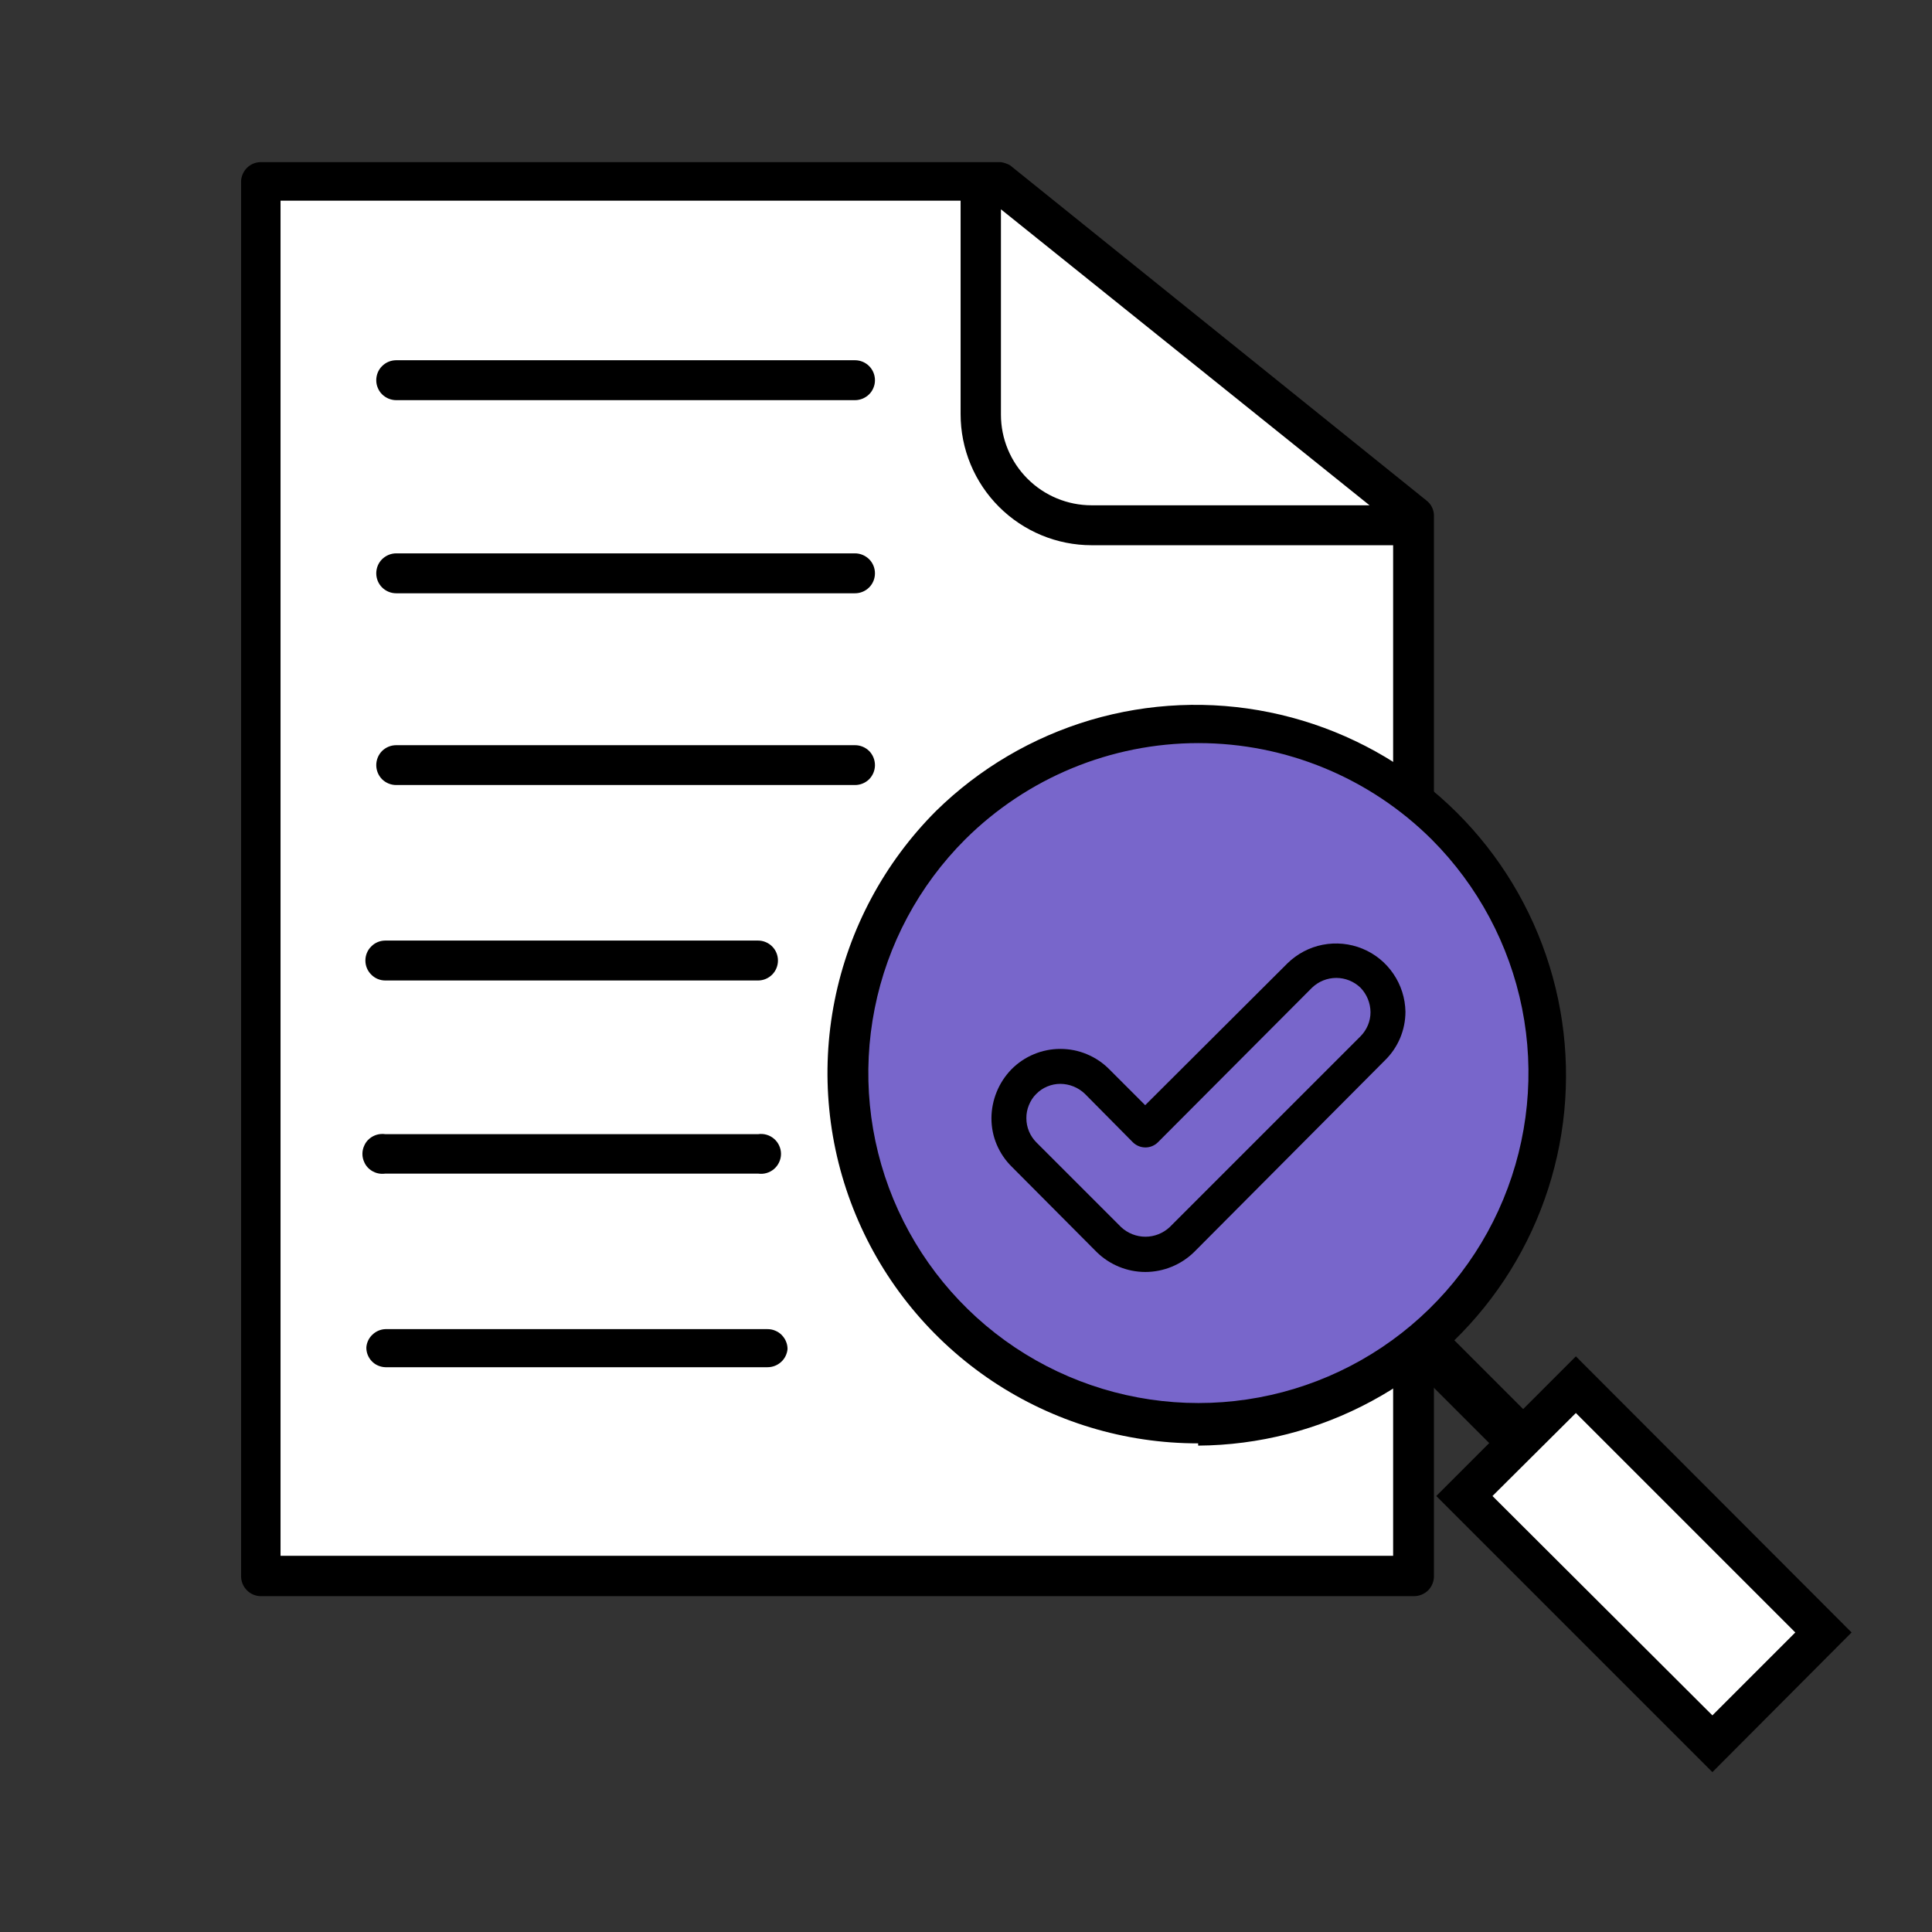 <svg width="24" height="24" viewBox="0 0 24 24" fill="none" xmlns="http://www.w3.org/2000/svg">
<rect x="0" y="0" width="24" height="24" fill="#333333" stroke="none"/>
<path d="M3.373 19.582H17.646L17.706 6.489L12.49 2.349H3.373V19.582Z" fill="white"/>
<circle cx="14.639" cy="13.344" r="4.606" fill="white"/>
<rect x="18.289" y="18.599" width="1.954" height="4.314" transform="rotate(-46.092 18.289 18.599)" fill="white"/>
<path d="M17.717 6.215L12.547 2.053C12.512 2.034 12.474 2.021 12.434 2.014H3.237C3.175 2.015 3.116 2.039 3.071 2.082C3.027 2.125 2.999 2.183 2.995 2.245V19.58C2.995 19.645 3.02 19.707 3.066 19.754C3.111 19.8 3.173 19.827 3.237 19.828H17.565C17.631 19.828 17.694 19.802 17.741 19.756C17.787 19.709 17.813 19.646 17.813 19.58V6.407C17.813 6.37 17.805 6.333 17.788 6.3C17.772 6.266 17.747 6.238 17.717 6.215ZM17.013 6.277H13.561C13.262 6.277 12.976 6.159 12.764 5.947C12.553 5.736 12.434 5.45 12.434 5.151V2.6L17.013 6.277ZM3.485 19.327V2.493H11.933V5.145C11.933 5.359 11.975 5.571 12.057 5.768C12.139 5.966 12.259 6.145 12.41 6.296C12.715 6.601 13.129 6.773 13.561 6.773H17.306V19.327H3.485Z" fill="currentColor"/>
<path d="M10.621 4.971H4.922C4.889 4.971 4.857 4.964 4.827 4.952C4.797 4.939 4.769 4.921 4.746 4.898C4.723 4.875 4.705 4.848 4.693 4.818C4.68 4.788 4.674 4.756 4.674 4.723C4.674 4.657 4.7 4.594 4.746 4.548C4.793 4.501 4.856 4.475 4.922 4.475H10.621C10.687 4.475 10.75 4.501 10.797 4.548C10.843 4.594 10.869 4.657 10.869 4.723C10.869 4.756 10.863 4.788 10.85 4.818C10.838 4.848 10.82 4.875 10.797 4.898C10.774 4.921 10.746 4.939 10.716 4.952C10.686 4.964 10.654 4.971 10.621 4.971Z" fill="currentColor"/>
<path d="M10.621 7.37H4.922C4.856 7.37 4.793 7.344 4.746 7.297C4.7 7.251 4.674 7.188 4.674 7.122C4.674 7.056 4.7 6.993 4.746 6.947C4.793 6.901 4.856 6.874 4.922 6.874H10.621C10.687 6.874 10.75 6.901 10.797 6.947C10.843 6.993 10.869 7.056 10.869 7.122C10.869 7.188 10.843 7.251 10.797 7.297C10.75 7.344 10.687 7.37 10.621 7.37Z" fill="currentColor"/>
<path d="M10.621 9.752H4.922C4.856 9.752 4.793 9.726 4.746 9.68C4.7 9.633 4.674 9.57 4.674 9.505C4.674 9.439 4.7 9.376 4.746 9.329C4.793 9.283 4.856 9.257 4.922 9.257H10.621C10.687 9.257 10.75 9.283 10.797 9.329C10.843 9.376 10.869 9.439 10.869 9.505C10.869 9.57 10.843 9.633 10.797 9.68C10.75 9.726 10.687 9.752 10.621 9.752Z" fill="currentColor"/>
<path d="M9.416 12.18H4.787C4.721 12.18 4.658 12.154 4.612 12.107C4.565 12.061 4.539 11.998 4.539 11.932C4.539 11.866 4.565 11.803 4.612 11.757C4.658 11.71 4.721 11.684 4.787 11.684H9.416C9.482 11.684 9.545 11.71 9.592 11.757C9.638 11.803 9.664 11.866 9.664 11.932C9.664 11.998 9.638 12.061 9.592 12.107C9.545 12.154 9.482 12.18 9.416 12.18Z" fill="currentColor"/>
<path d="M9.417 14.579H4.787C4.752 14.584 4.716 14.582 4.681 14.572C4.647 14.562 4.615 14.545 4.588 14.522C4.561 14.499 4.539 14.47 4.525 14.437C4.51 14.405 4.502 14.37 4.502 14.334C4.502 14.298 4.51 14.263 4.525 14.231C4.539 14.198 4.561 14.169 4.588 14.146C4.615 14.123 4.647 14.106 4.681 14.096C4.716 14.086 4.752 14.084 4.787 14.089H9.417C9.452 14.084 9.488 14.086 9.522 14.096C9.557 14.106 9.588 14.123 9.615 14.146C9.642 14.169 9.664 14.198 9.679 14.231C9.694 14.263 9.702 14.298 9.702 14.334C9.702 14.37 9.694 14.405 9.679 14.437C9.664 14.47 9.642 14.499 9.615 14.522C9.588 14.545 9.557 14.562 9.522 14.572C9.488 14.582 9.452 14.584 9.417 14.579Z" fill="currentColor"/>
<path d="M9.535 16.984H4.787C4.756 16.983 4.724 16.976 4.695 16.963C4.666 16.951 4.64 16.932 4.618 16.909C4.596 16.886 4.579 16.859 4.567 16.829C4.556 16.8 4.55 16.768 4.551 16.736C4.556 16.676 4.583 16.62 4.627 16.579C4.67 16.538 4.727 16.513 4.787 16.511H9.535C9.568 16.511 9.6 16.517 9.63 16.53C9.66 16.542 9.687 16.56 9.71 16.583C9.733 16.607 9.752 16.634 9.764 16.664C9.777 16.694 9.783 16.726 9.783 16.759C9.777 16.82 9.749 16.878 9.703 16.919C9.657 16.961 9.597 16.984 9.535 16.984Z" fill="currentColor"/>
<path d="M14.891 17.677C17.295 17.677 19.244 15.727 19.244 13.323C19.244 10.919 17.295 8.969 14.891 8.969C12.486 8.969 10.537 10.919 10.537 13.323C10.537 15.727 12.486 17.677 14.891 17.677Z" fill="#7866CB"/>
<path d="M17.89 16.473L17.468 16.895L18.523 17.95L18.945 17.528L17.89 16.473Z" fill="currentColor"/>
<path d="M14.884 17.93C13.973 17.931 13.083 17.661 12.326 17.156C11.569 16.65 10.978 15.931 10.63 15.09C10.281 14.249 10.19 13.323 10.368 12.43C10.546 11.537 10.985 10.717 11.629 10.073C12.166 9.546 12.826 9.158 13.548 8.944C14.271 8.731 15.035 8.698 15.773 8.849C16.512 9 17.202 9.329 17.783 9.809C18.364 10.289 18.818 10.905 19.105 11.601C19.393 12.298 19.505 13.054 19.432 13.804C19.359 14.554 19.102 15.275 18.686 15.902C18.269 16.53 17.704 17.046 17.041 17.404C16.378 17.763 15.638 17.953 14.884 17.958V17.93ZM11.989 10.428C11.415 11.002 11.024 11.732 10.866 12.527C10.707 13.323 10.788 14.148 11.098 14.897C11.409 15.647 11.934 16.287 12.608 16.738C13.283 17.189 14.076 17.429 14.887 17.429C15.698 17.429 16.491 17.189 17.165 16.738C17.84 16.287 18.365 15.647 18.675 14.897C18.985 14.148 19.067 13.323 18.908 12.527C18.749 11.732 18.358 11.002 17.785 10.428C17.015 9.662 15.973 9.231 14.887 9.231C13.801 9.231 12.759 9.662 11.989 10.428Z" fill="currentColor"/>
<path d="M21.272 22.014L17.842 18.584L19.576 16.849L23.001 20.279L21.272 22.014ZM18.54 18.584L21.272 21.309L22.302 20.279L19.576 17.553L18.54 18.584Z" fill="currentColor"/>
<path d="M14.226 15.801C14 15.8 13.784 15.711 13.623 15.553L12.57 14.495C12.489 14.416 12.426 14.322 12.382 14.219C12.338 14.116 12.316 14.004 12.316 13.892C12.317 13.665 12.406 13.447 12.564 13.284C12.644 13.203 12.739 13.139 12.843 13.096C12.947 13.052 13.059 13.03 13.172 13.03C13.286 13.03 13.398 13.052 13.502 13.096C13.606 13.139 13.701 13.203 13.781 13.284L14.226 13.729L15.994 11.966C16.115 11.848 16.267 11.768 16.432 11.736C16.598 11.704 16.769 11.721 16.925 11.785C17.081 11.849 17.214 11.957 17.309 12.097C17.404 12.236 17.456 12.4 17.459 12.568C17.459 12.681 17.436 12.792 17.393 12.895C17.349 12.999 17.285 13.093 17.205 13.171L14.834 15.553C14.671 15.712 14.453 15.801 14.226 15.801ZM13.172 13.464C13.117 13.464 13.061 13.475 13.009 13.497C12.958 13.518 12.911 13.55 12.872 13.59C12.832 13.629 12.802 13.677 12.781 13.729C12.76 13.78 12.749 13.836 12.75 13.892C12.75 14.004 12.795 14.111 12.874 14.191L13.927 15.244C14.009 15.32 14.117 15.363 14.229 15.363C14.341 15.363 14.448 15.32 14.53 15.244L16.901 12.873C16.98 12.793 17.025 12.686 17.025 12.574C17.024 12.461 16.98 12.352 16.901 12.27C16.82 12.192 16.712 12.148 16.6 12.148C16.487 12.148 16.379 12.192 16.298 12.27L14.383 14.191C14.342 14.231 14.287 14.254 14.229 14.254C14.171 14.254 14.115 14.231 14.074 14.191L13.477 13.588C13.395 13.509 13.286 13.465 13.172 13.464Z" fill="currentColor"/>
</svg>
